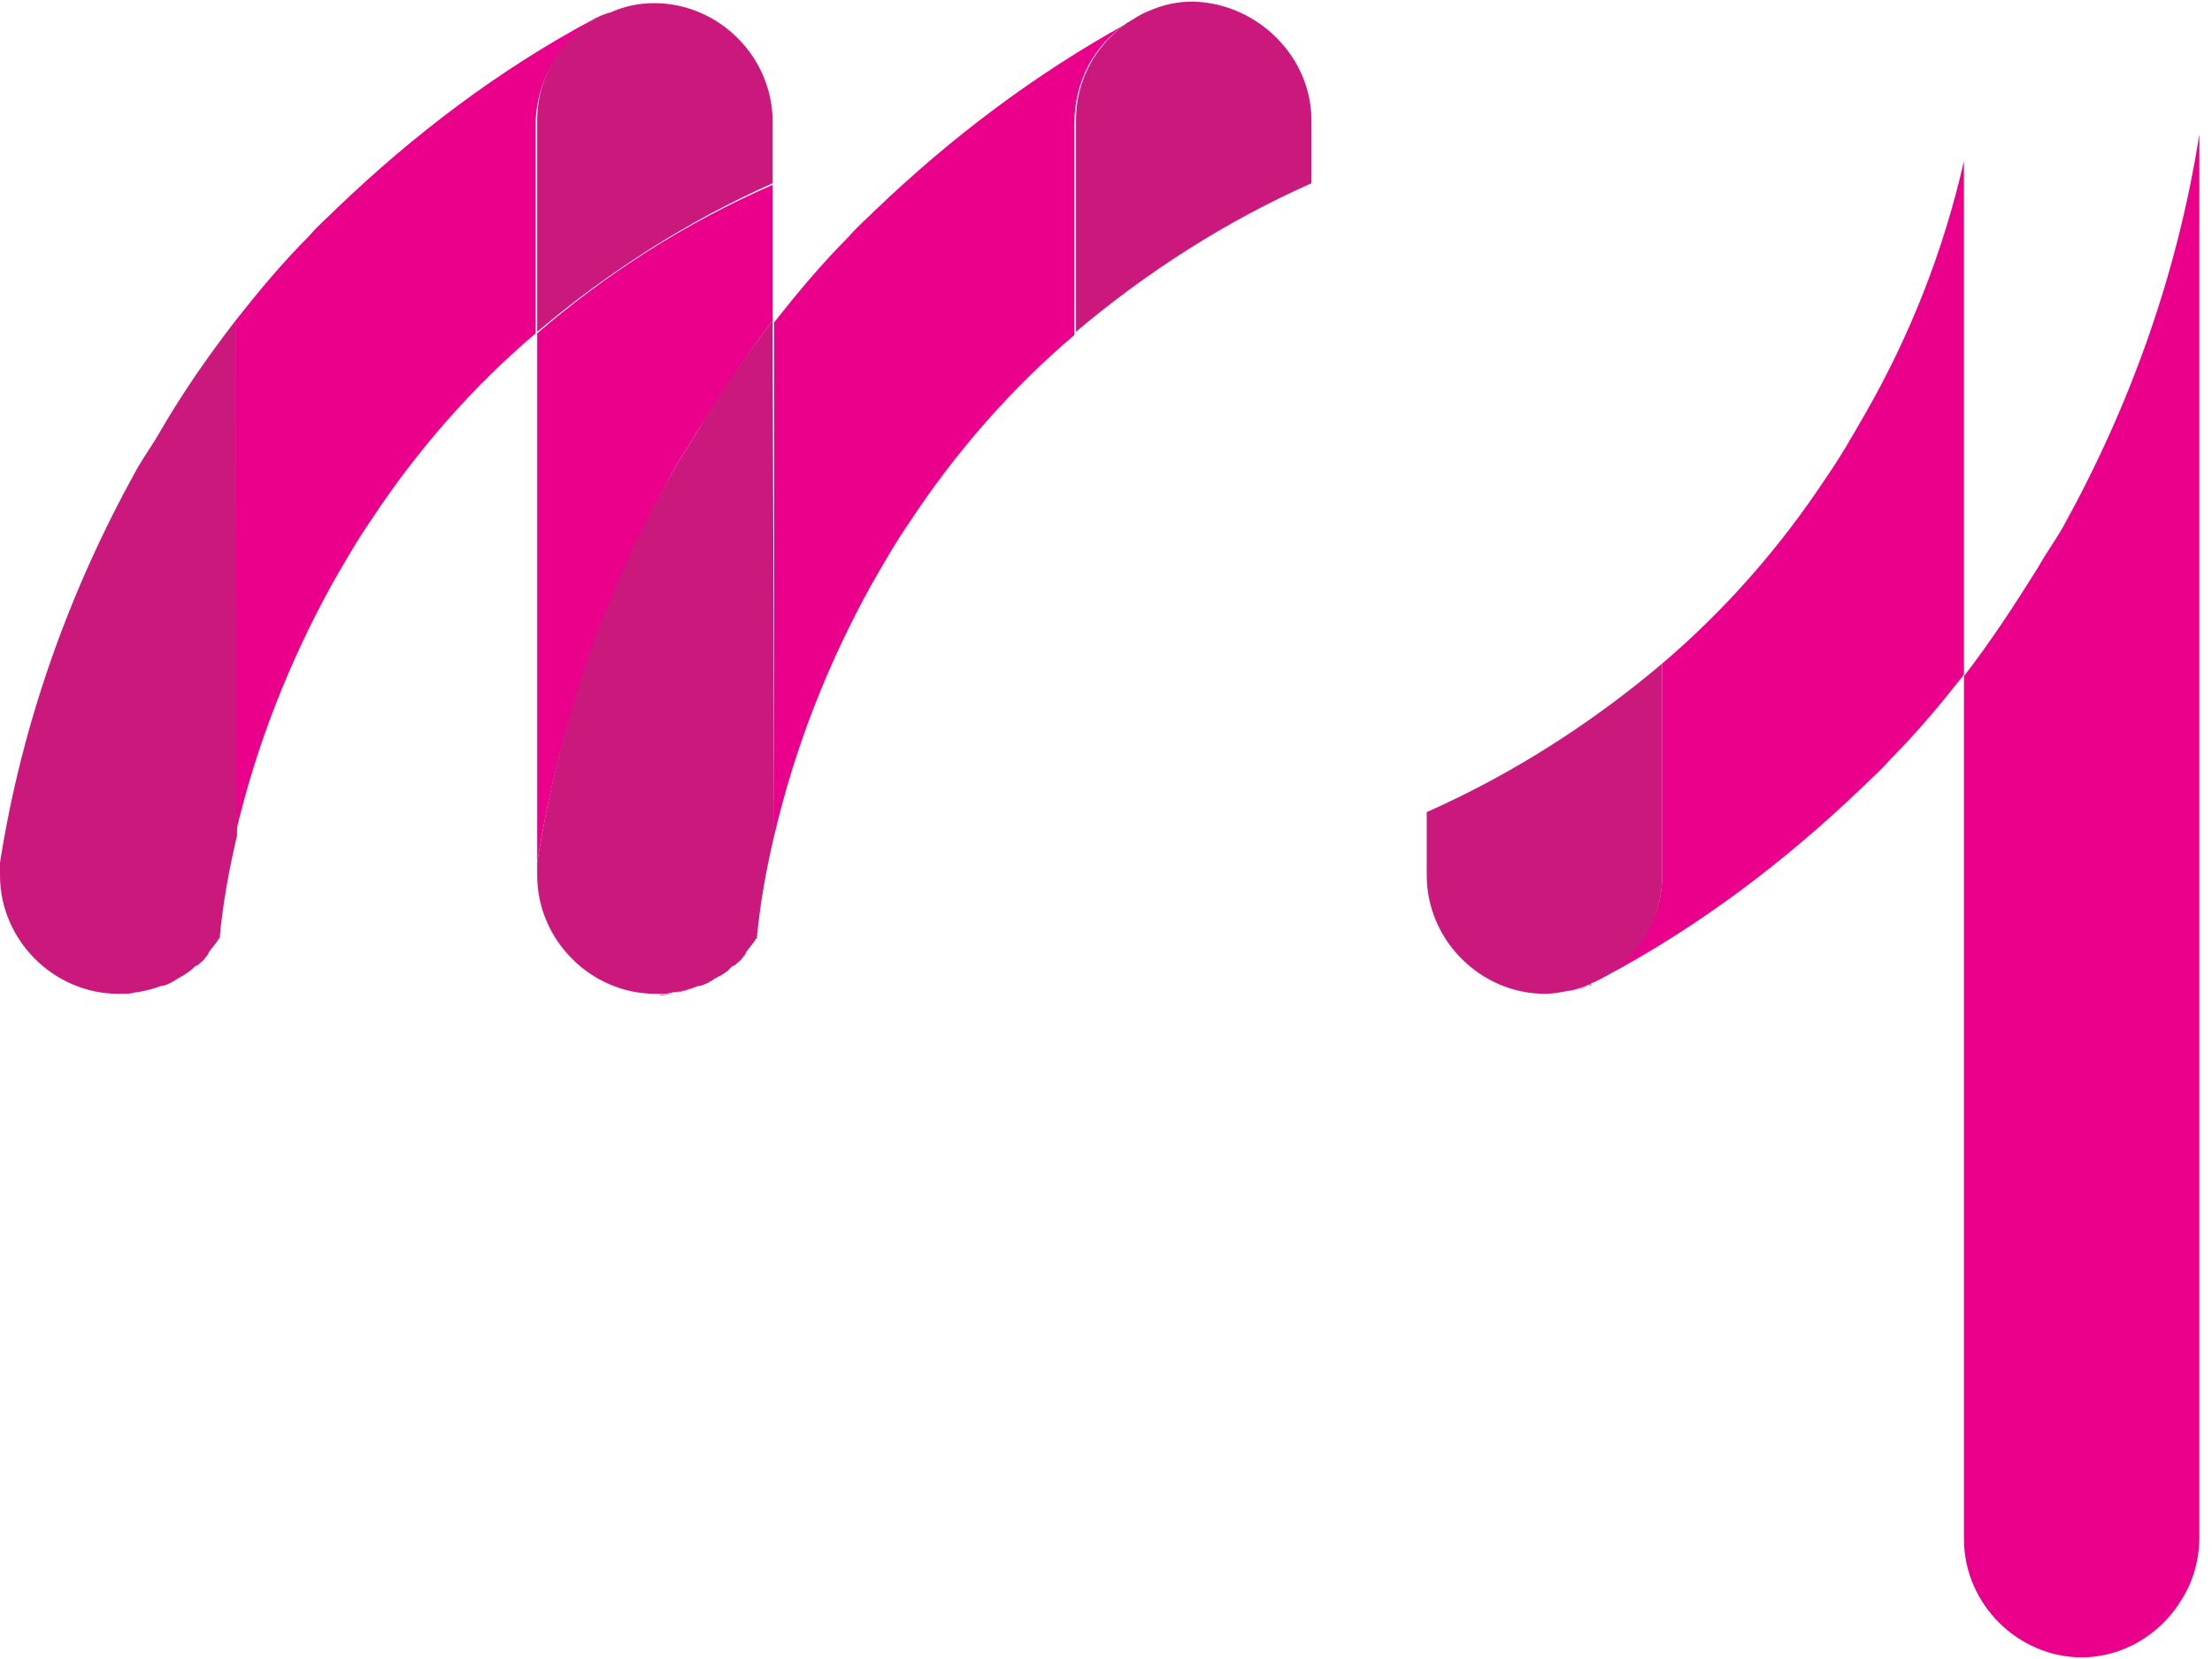 <?xml version="1.0" encoding="UTF-8"?>
<svg width="140px" height="105px" viewBox="0 0 140 105" version="1.1" xmlns="http://www.w3.org/2000/svg" xmlns:xlink="http://www.w3.org/1999/xlink">
    <!-- Generator: Sketch 48.2 (47327) - http://www.bohemiancoding.com/sketch -->
    <title>XMLID_1_</title>
    <desc>Created with Sketch.</desc>
    <defs></defs>
    <g id="Page-1" stroke="none" stroke-width="1" fill="none" fill-rule="evenodd">
        <g id="MY_Logo-Master-RGB" fill-rule="nonzero">
            <g id="XMLID_1_">
                <path d="M129,35.9 C127.5,38.3 126,40.6 124.3,42.8 C124.3,42.8 124.3,42.8 124.3,42.8 L124.3,97.4 C124.3,101.5 127.7,104.9 131.8,104.9 C131.8,104.9 131.8,104.9 131.7,104.9 L131.8,104.9 C131.8,104.9 131.8,104.9 131.7,104.9 C134.4,104.9 136.8,103.4 138.1,101.2 C138.1,101.2 138.1,101.2 138.1,101.2 C138.8,100.1 139.2,98.7 139.2,97.3 L139.2,8.5 C137.8,17.4 134.8,25.7 130.6,33.3 C130.1,34.2 129.5,35 129,35.9 Z" id="XMLID_135_" fill="#EB008B"></path>
                <path d="M47.8,59.4 C47.6,59.7 47.4,59.9 47.2,60.2 C47.4,60 47.6,59.7 47.8,59.4 Z" id="XMLID_142_" fill="#CA187C"></path>
                <path d="M47,60.5 C46.8,60.7 46.7,60.9 46.5,61 C46.6,60.9 46.8,60.7 47,60.5 Z" id="XMLID_143_" fill="#CA187C"></path>
                <path d="M45.3,61.9 C45,62.1 44.6,62.3 44.3,62.4 C44.6,62.3 45,62.1 45.3,61.9 Z" id="XMLID_144_" fill="#CA187C"></path>
                <path d="M41.4,63 C41.5,63 41.5,63 41.4,63 C41.4,63 41.4,63 41.4,63 Z" id="XMLID_146_" fill="#CA187C"></path>
                <path d="M41.6,63 C41.5,63 41.5,63 41.6,63 C41.5,63 41.5,63 41.6,63 Z" id="XMLID_147_" fill="#CA187C"></path>
                <path d="M46.2,61.3 C46,61.5 45.7,61.7 45.5,61.8 C45.7,61.6 45.9,61.4 46.2,61.3 Z" id="XMLID_148_" fill="#CA187C"></path>
                <path d="M42.6,62.9 C42.3,62.9 42,63 41.7,63 C42,62.9 42.3,62.9 42.6,62.9 Z" id="XMLID_149_" fill="#CA187C"></path>
                <path d="M48.9,11.7 C43.4,14.1 38.4,17.3 34,21.1 L34,54.6 C35.4,45.7 38.4,37.4 42.6,29.8 C43.1,28.9 43.7,28.1 44.2,27.2 C45.7,24.8 47.2,22.5 48.9,20.3 L48.9,11.7 Z" id="XMLID_150_" fill="#EB008B"></path>
                <path d="M44.2,62.4 C43.7,62.6 43.2,62.7 42.7,62.8 C43.2,62.8 43.7,62.6 44.2,62.4 Z" id="XMLID_151_" fill="#CA187C"></path>
                <path d="M38,1 C37.9,1.1 37.7,1.1 37.6,1.2 C31.6,4.4 26.2,8.5 21.3,13.2 C20.7,13.8 20.1,14.3 19.6,14.9 C17.9,16.6 16.4,18.4 14.9,20.3 L14.9,52.8 C16.2,47.2 18.3,41.9 21,37 C21.8,35.6 22.6,34.2 23.5,32.9 C26.4,28.5 29.9,24.5 33.9,21.1 C33.9,21.1 33.9,21.1 33.9,21.1 L33.9,7.7 C34,4.8 35.7,2.3 38,1 Z" id="XMLID_9_" fill="#EB008B"></path>
                <path d="M48.9,7.7 C48.9,3.6 45.5,0.2 41.4,0.2 C40.4,0.2 39.5,0.4 38.6,0.8 C38.5,0.8 38.3,0.9 38,1 C35.6,2.3 34,4.8 34,7.6 L34,21 C38.5,17.2 43.5,14 48.9,11.6 L48.9,7.7 Z" id="XMLID_163_" fill="#CA187C"></path>
                <path d="M45.4,61.8 C45.3,61.8 45.3,61.9 45.2,61.9 C45.3,61.9 45.4,61.8 45.4,61.8 Z" id="XMLID_165_" fill="#CA187C"></path>
                <path d="M46.4,61 C46.3,61.1 46.2,61.2 46.1,61.2 C46.3,61.2 46.4,61.1 46.4,61 Z" id="XMLID_166_" fill="#CA187C"></path>
                <path d="M47.2,60.2 C47.1,60.3 47,60.4 47,60.5 C47.1,60.4 47.1,60.3 47.2,60.2 Z" id="XMLID_167_" fill="#CA187C"></path>
                <path d="M34,55.4 L34,54.6 L34,55.4 C34,59.5 37.3,62.9 41.4,62.9 C41.4,62.9 41.4,62.9 41.4,62.9 C37.4,62.9 34,59.6 34,55.4 Z" id="XMLID_168_" fill="#CA187C"></path>
                <path d="M42.6,62.9 C42.6,62.9 42.7,62.9 42.6,62.9 C42.6,62.9 42.6,62.9 42.6,62.9 C42.6,62.9 42.6,62.9 42.6,62.9 Z" id="XMLID_169_" fill="#CA187C"></path>
                <path d="M41.5,63 C41.6,63 41.6,63 41.7,63 C41.6,63 41.6,63 41.5,63 C41.5,63 41.5,63 41.5,63 Z" id="XMLID_170_" fill="#CA187C"></path>
                <path d="M47.9,59.3 C47.8,59.4 47.8,59.4 47.9,59.3 C47.8,59.4 47.8,59.4 47.9,59.3 C47.9,59.3 47.9,59.3 47.9,59.3 C47.9,59.3 47.9,59.3 47.9,59.3 Z" id="XMLID_171_" fill="#CA187C"></path>
                <path d="M71.3,1.5 C65.5,4.7 60.2,8.7 55.4,13.3 C54.8,13.9 54.2,14.4 53.7,15 C52,16.7 50.5,18.5 49,20.4 L49,52.9 C50.3,47.3 52.4,42 55.1,37.1 C55.9,35.7 56.7,34.3 57.6,33 C60.5,28.6 64,24.6 68,21.2 L68,7.8 C68,5.1 69.3,2.8 71.3,1.5 Z" id="XMLID_173_" fill="#EB008B"></path>
                <path d="M75.5,0.1 C74.5,0.1 73.6,0.3 72.7,0.7 C72.4,0.8 72.1,1 71.9,1.1 C71.8,1.2 71.7,1.2 71.6,1.3 C71.5,1.3 71.5,1.4 71.4,1.4 C69.4,2.8 68.1,5 68.1,7.6 L68.1,21 C72.6,17.2 77.6,14 83,11.6 L83,7.6 C83,3.6 79.6,0.2 75.5,0.1 Z" id="XMLID_174_" fill="#CA187C"></path>
                <path d="M48.9,20.3 C47.2,22.5 45.6,24.8 44.2,27.2 C43.7,28.1 43.1,28.9 42.6,29.8 C38.3,37.3 35.4,45.7 34,54.6 L34,55.4 C34,59.5 37.4,62.9 41.5,62.9 C41.5,62.9 41.5,62.9 41.5,62.9 C41.5,62.9 41.5,62.9 41.5,62.9 C41.5,62.9 41.5,62.9 41.5,62.9 C41.5,62.9 41.5,62.9 41.5,62.9 C41.6,62.9 41.6,62.9 41.7,62.9 C42,62.9 42.3,62.9 42.6,62.8 C42.6,62.8 42.7,62.8 42.7,62.8 C43.2,62.7 43.7,62.6 44.2,62.4 C44.2,62.4 44.2,62.4 44.3,62.4 C44.7,62.3 45,62.1 45.3,61.9 C45.4,61.9 45.4,61.8 45.5,61.8 C45.8,61.6 46,61.5 46.2,61.3 C46.3,61.2 46.4,61.1 46.5,61.1 C46.7,60.9 46.9,60.8 47,60.6 C47.1,60.5 47.2,60.4 47.2,60.3 C47.4,60 47.6,59.8 47.8,59.5 C47.8,59.5 47.8,59.4 47.9,59.4 C47.9,59.4 47.9,59.4 47.9,59.4 C48.1,57.2 48.5,55 49,52.9 C49,52.9 49,52.9 49,52.9 L48.9,20.3 C49,20.3 49,20.3 48.9,20.3 Z" id="XMLID_175_" fill="#CA187C"></path>
                <path d="M14.9,20.3 C13.2,22.5 11.6,24.8 10.2,27.2 C9.7,28.1 9.1,28.9 8.6,29.8 C4.4,37.4 1.4,45.7 0,54.6 L0,55.4 C0,59.5 3.4,62.9 7.5,62.9 C7.5,62.9 7.5,62.9 7.5,62.9 C7.5,62.9 7.5,62.9 7.5,62.9 C7.5,62.9 7.5,62.9 7.5,62.9 C7.5,62.9 7.5,62.9 7.5,62.9 C7.6,62.9 7.6,62.9 7.7,62.9 C8,62.9 8.3,62.9 8.6,62.8 C8.6,62.8 8.7,62.8 8.7,62.8 C9.2,62.7 9.7,62.6 10.2,62.4 C10.2,62.4 10.2,62.4 10.3,62.4 C10.7,62.3 11,62.1 11.3,61.9 C11.4,61.9 11.4,61.8 11.5,61.8 C11.8,61.6 12,61.5 12.2,61.3 C12.3,61.2 12.4,61.1 12.5,61.1 C12.7,60.9 12.9,60.8 13,60.6 C13.1,60.5 13.2,60.4 13.2,60.3 C13.4,60 13.6,59.8 13.8,59.5 C13.8,59.5 13.8,59.4 13.9,59.4 C13.9,59.4 13.9,59.4 13.9,59.4 C14.1,57.2 14.5,55 15,52.9 C15,52.9 15,52.9 15,52.9 L14.9,20.3 C14.9,20.3 14.9,20.3 14.9,20.3 Z" id="XMLID_2_" fill="#CA187C"></path>
                <path d="M99.3,62.8 C99.3,62.8 99.2,62.8 99.2,62.8 C99.3,62.8 99.3,62.8 99.3,62.8 Z" id="XMLID_176_" fill="#CA187C"></path>
                <path d="M100.8,62.3 C100.7,62.3 100.7,62.4 100.6,62.4 C100.6,62.3 100.7,62.3 100.8,62.3 Z" id="XMLID_178_" fill="#CA187C"></path>
                <path d="M97.6,63 C97.7,63 97.7,63 97.6,63 C97.7,63 97.7,63 97.6,63 Z" id="XMLID_179_" fill="#CA187C"></path>
                <path d="M97.8,63 C97.8,63 97.7,63 97.8,63 C97.7,63 97.7,63 97.8,63 Z" id="XMLID_180_" fill="#CA187C"></path>
                <path d="M118.1,26.1 C117.3,27.5 116.5,28.9 115.6,30.2 C112.7,34.6 109.2,38.6 105.2,42 L105.2,55.4 C105.2,58.4 103.4,61 100.8,62.2 C101.1,62.1 101.3,61.9 101.6,61.8 C107.6,58.6 113,54.5 117.9,49.8 C118.5,49.2 119.1,48.7 119.6,48.1 C121.3,46.4 122.8,44.6 124.3,42.7 L124.3,10.2 C123,15.9 120.9,21.2 118.1,26.1 Z" id="XMLID_182_" fill="#EB008B"></path>
                <path d="M90.2,55.4 C90.2,59.5 93.5,62.9 97.6,62.9 C97.6,62.9 97.6,62.9 97.6,62.9 C93.6,62.9 90.2,59.6 90.2,55.4 Z" id="XMLID_183_" fill="#CA187C"></path>
                <path d="M97.7,63 C98.2,63 98.7,62.9 99.2,62.8 C98.7,62.9 98.2,63 97.7,63 C97.7,63 97.7,63 97.7,63 Z" id="XMLID_186_" fill="#CA187C"></path>
                <path d="M100.5,62.4 C100.5,62.4 100.6,62.4 100.5,62.4 C100.2,62.5 99.8,62.7 99.3,62.8 C99.7,62.7 100.1,62.6 100.5,62.4 Z" id="XMLID_190_" fill="#CA187C"></path>
                <path d="M105.2,55.4 L105.2,42 C100.7,45.8 95.7,49 90.3,51.4 L90.3,55.4 C90.3,59.5 93.7,62.9 97.8,62.9 C98.3,62.9 98.8,62.8 99.3,62.7 C99.3,62.7 99.4,62.7 99.4,62.7 C99.8,62.6 100.2,62.5 100.6,62.3 C100.7,62.3 100.7,62.2 100.8,62.2 C103.4,61.1 105.2,58.5 105.2,55.4 Z" id="XMLID_192_" fill="#CA187C"></path>
            </g>
        </g>
    </g>
</svg>